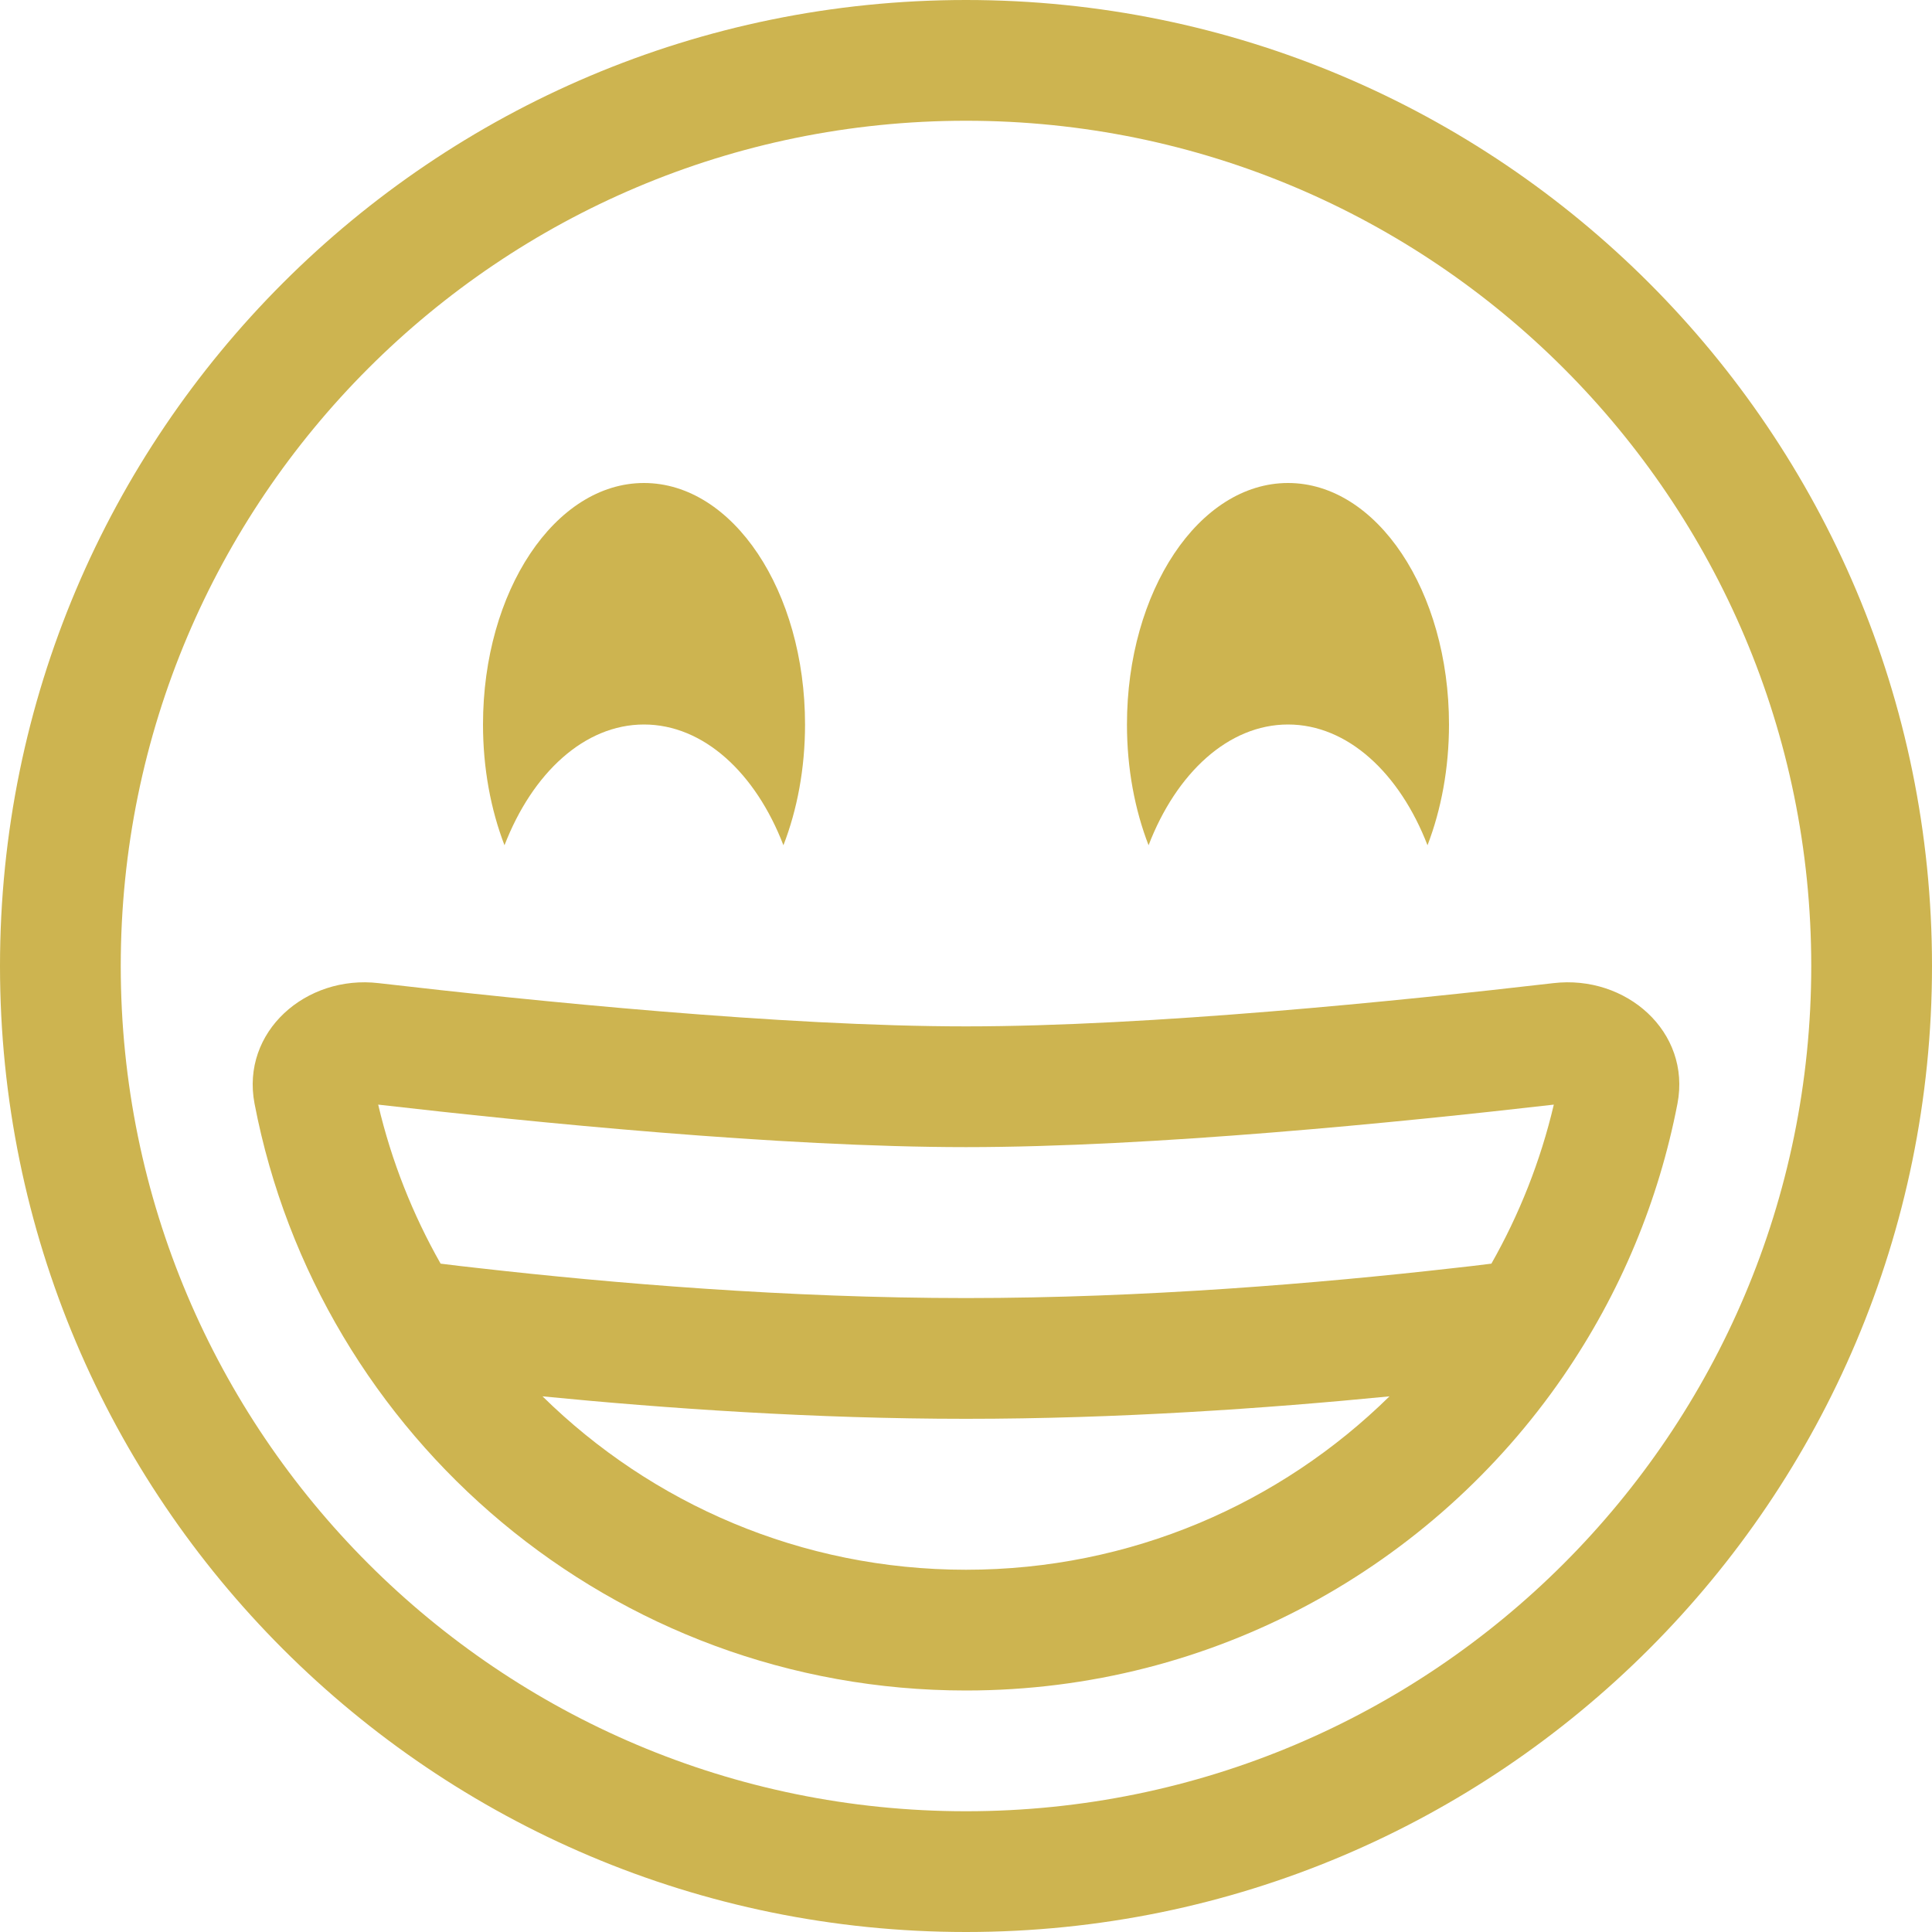 <svg width="16" height="16" viewBox="0 0 16 16" fill="none" xmlns="http://www.w3.org/2000/svg">
<path d="M12.946 11.398C11.864 12.97 10.052 14 8 14C5.076 14 2.64 11.908 2.108 9.14C1.994 8.544 2.534 8.071 3.136 8.142C4.405 8.289 6.479 8.5 8 8.5C9.521 8.5 11.595 8.289 12.864 8.142C13.466 8.071 14.006 8.544 13.892 9.14C13.814 9.543 13.696 9.933 13.542 10.303C13.381 10.691 13.18 11.057 12.946 11.398ZM12.868 9.148C11.589 9.295 9.539 9.5 8 9.5C6.461 9.5 4.411 9.295 3.132 9.148C3.242 9.616 3.418 10.058 3.649 10.465C3.753 10.478 3.861 10.491 3.973 10.503C5.066 10.627 6.525 10.75 8 10.75C9.475 10.75 10.934 10.627 12.027 10.503C12.139 10.491 12.248 10.478 12.351 10.465C12.582 10.058 12.758 9.616 12.868 9.148ZM11.507 11.564C10.488 11.664 9.253 11.75 8 11.75C6.747 11.75 5.512 11.664 4.493 11.564C5.396 12.452 6.634 13 8 13C9.366 13 10.604 12.452 11.507 11.564Z" fill="#CDB450"/>
<path d="M6.488 7C6.602 6.706 6.667 6.364 6.667 6C6.667 4.895 6.07 4 5.333 4C4.597 4 4 4.895 4 6C4 6.364 4.065 6.706 4.178 7C4.409 6.402 4.84 6 5.333 6C5.827 6 6.258 6.402 6.488 7Z" fill="#CDB450"/>
<path d="M12 6C12 6.364 11.935 6.706 11.822 7C11.591 6.402 11.16 6 10.667 6C10.173 6 9.742 6.402 9.512 7C9.398 6.706 9.333 6.364 9.333 6C9.333 4.895 9.93 4 10.667 4C11.403 4 12 4.895 12 6Z" fill="#CDB450"/>
<path d="M8 16C12.418 16 16 12.418 16 8C16 3.582 12.418 0 8 0C3.582 0 0 3.582 0 8C0 12.418 3.582 16 8 16ZM8 15C4.134 15 1 11.866 1 8C1 4.134 4.134 1 8 1C11.866 1 15 4.134 15 8C15 11.866 11.866 15 8 15Z" fill="#CDB450"/>
</svg>
